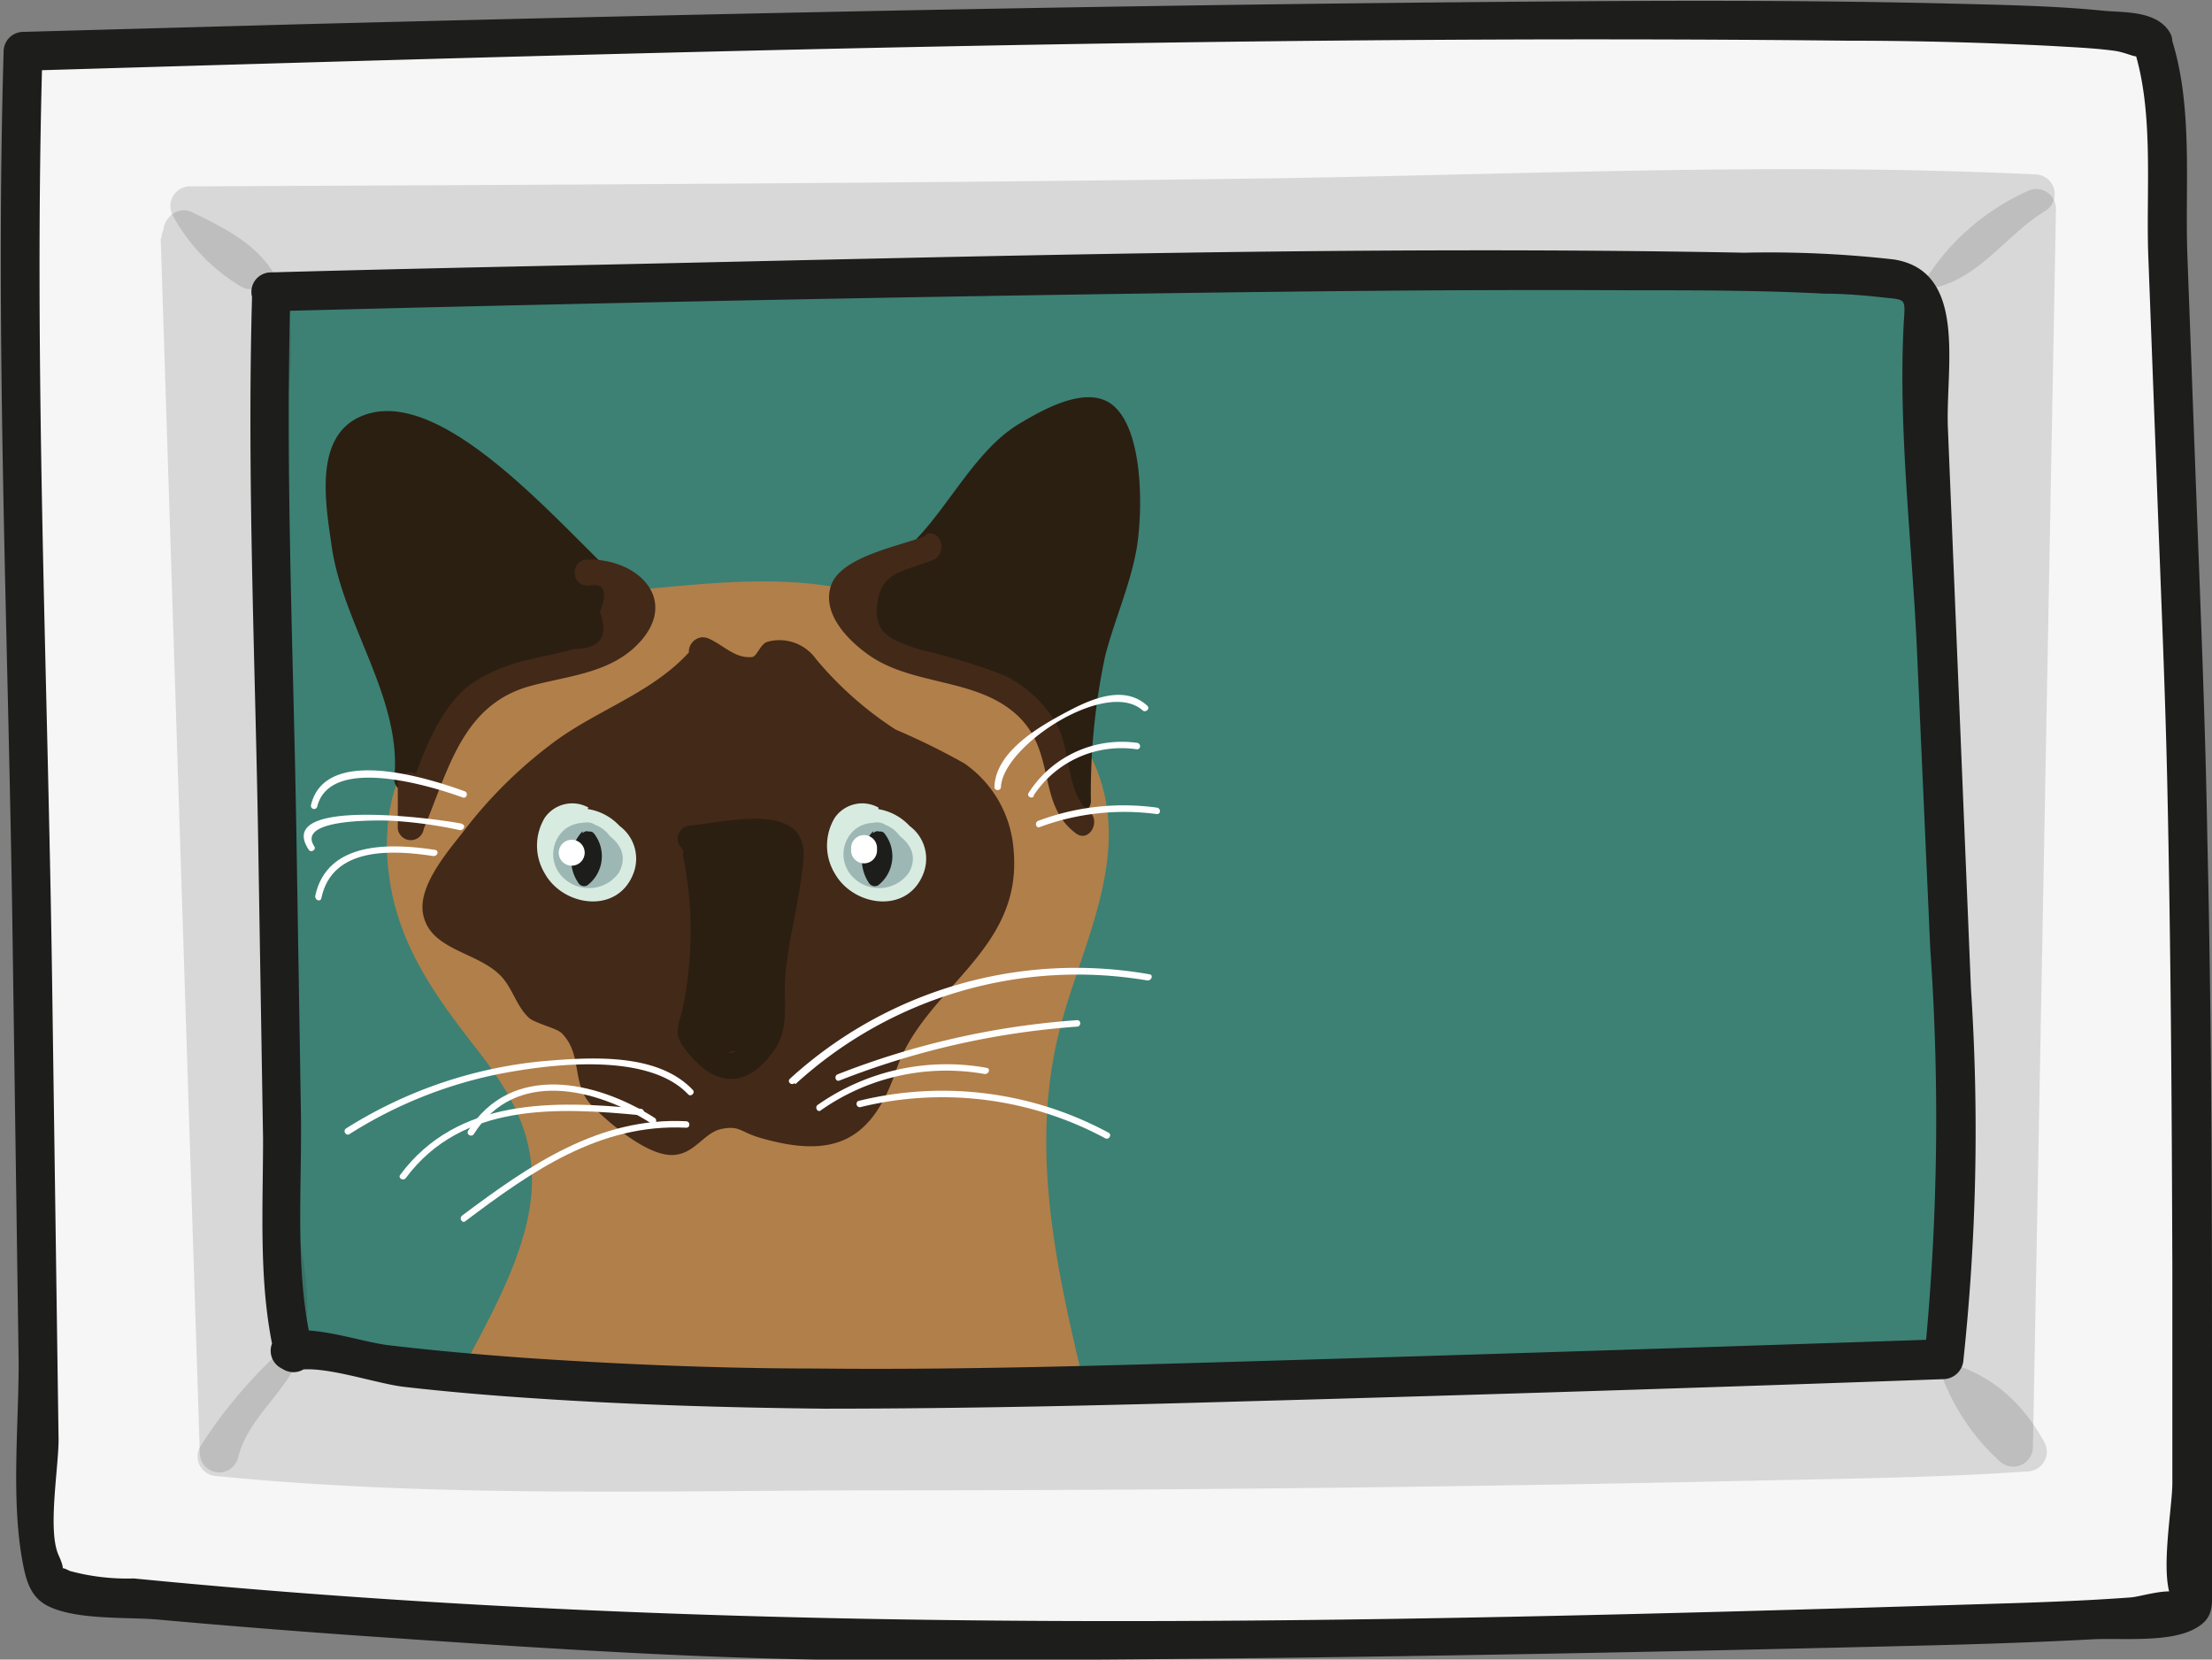 <svg id="Calque_1" data-name="Calque 1" xmlns="http://www.w3.org/2000/svg" viewBox="0 0 85.35 64.03"><rect x="0" y="0" width="85.35" height="64.03" fill="#808080" stroke="none"/><defs><style>.cls-1{fill:#3c8174;}.cls-2{fill:#b17f4a;}.cls-3{fill:#432918;}.cls-4{fill:#f6f6f6;}.cls-5{fill:#1d1d1b;}.cls-6{opacity:0.14;}.cls-7{fill:#2b1f11;}.cls-8{fill:#d8ebe1;}.cls-9{fill:#9db7b5;}.cls-10{fill:#fff;}</style></defs><title>14</title><path class="cls-1" d="M820.14,517.84c-1.63,5.84-.2,12-.13,18.1.09,6.84-1.56,13.59-1.64,20.43,0,3.33.57,7.14,3.37,8.94a10,10,0,0,0,4.82,1.22c6.59.41,13.18-.61,19.79-.74,13.77-.28,27.75,3.29,41.18.21a7.38,7.38,0,0,0,2.92-1.16,7.49,7.49,0,0,0,2.33-4.4c1.87-7.59,1.59-15.52,1.3-23.33-.26-6.79-.55-13.77-3.25-20a8.44,8.44,0,0,0-2.05-3.12,9,9,0,0,0-4.88-1.77,89.14,89.14,0,0,0-16.74-.13c-15.14.82-30.39,1.66-45.12,5.26" transform="translate(-811.52 -508.38)"/><path class="cls-1" d="M820,517.81c-2,7.85.34,16.16-.43,24.17-.41,4.34-1.13,8.64-1.31,13-.11,2.67-.07,5.59,1.22,8s3.6,3.33,6.22,3.59a75.23,75.23,0,0,0,13.08-.27c8.73-.62,17.21-.09,25.92.58a116.09,116.09,0,0,0,12.65.46c3.77-.12,8.17-.29,11.72-1.66,2.68-1,3.44-3.55,4-6.14a59.78,59.78,0,0,0,1.27-11.64c.18-7.91.15-16.32-1.4-24.11-.6-3-1.45-7-3.59-9.38-1.95-2.19-5.22-2.37-7.95-2.6-10-.82-20.31.35-30.25,1.13A186.6,186.6,0,0,0,822,517.23a.12.12,0,0,0,.06.24c15.41-3.7,31.29-4.56,47.06-5.36A100.53,100.53,0,0,1,880,512a28,28,0,0,1,6.13.79c2.69.79,4,2.74,4.95,5.19,2.76,6.92,2.77,14.63,3,22,.12,3.45.18,6.9,0,10.34-.21,4-.33,9.24-2.36,12.88s-8.06,3.56-11.54,3.82a83.87,83.87,0,0,1-11.21,0c-7.54-.43-15.05-1.43-22.6-1.28-3.47.07-6.92.39-10.37.61-4,.25-8.89.93-12.7-.39-4.4-1.51-4.88-6.45-4.77-10.44s.76-8.05,1.19-12.07a65,65,0,0,0,.2-12c-.35-4.54-.77-9,.36-13.5a.12.12,0,0,0-.24-.06Z" transform="translate(-811.52 -508.38)"/><path class="cls-2" d="M835.88,531.62q3-.29,5.93-.33a9.42,9.42,0,0,1,2.49.18,10.33,10.33,0,0,1,2.28.94c3,1.5,6.23,3.36,7,6.57s-1,6.24-1.82,9.37c-1.09,4.42,0,9.06,1,13.48-7.38,2.06-15.23.54-22.73-1,1.55-2.85,3.14-6.13,2.09-9.2-.65-1.92-2.23-3.35-3.38-5a10.07,10.07,0,0,1-1.89-5.55,7.28,7.28,0,0,1,2.16-5.36,12.41,12.41,0,0,1,2.76-1.81l2.55-1.36" transform="translate(-811.52 -508.38)"/><path class="cls-2" d="M835.88,532.12c2-.17,4-.35,5.93-.33a11.67,11.67,0,0,1,5.8,1.72c3.66,2,6.45,4.6,5.44,9.17-.7,3.16-2.11,6-2.19,9.24A39.43,39.43,0,0,0,852.37,562l.34-.62c-7.47,1.94-15,.51-22.46-1l.3.73c2.25-4.19,3.63-8.24.55-12.36-1.91-2.55-3.94-5-3.63-8.4.37-4.14,4-5.64,7.19-7.36.57-.3.07-1.17-.5-.86-4.35,2.32-8.51,4.69-7.58,10.36.41,2.48,1.79,4.39,3.3,6.32,1.27,1.62,2.26,3.24,2.16,5.39s-1.3,4.43-2.36,6.41a.5.5,0,0,0,.3.73c7.59,1.54,15.35,3,23,1a.52.52,0,0,0,.35-.62c-1.11-4.64-2.15-9.36-.8-14.07.92-3.24,2.7-6.53,1.18-9.88-1.23-2.71-4-4.31-6.55-5.61-3.63-1.86-7.3-1.37-11.28-1-.64.06-.64,1.06,0,1Z" transform="translate(-811.52 -508.38)"/><path class="cls-3" d="M838.6,533.73c-.83,1.2-2.27,1.79-3.54,2.49a16.55,16.55,0,0,0-6.37,6.22c-.28.48-.53,1.09-.23,1.54s1.18.45,1.78.71c1.21.51,1.33,2.4,2.55,2.9.52.22,1.24.18,1.5.69s-.28,1.24-.06,1.83a1.42,1.42,0,0,0,.56.63l1.92,1.43a1.42,1.42,0,0,0,.54.29,1.29,1.29,0,0,0,.76-.19,6.44,6.44,0,0,0,1.67-1.26,5.46,5.46,0,0,0,3.76,1.17,2.86,2.86,0,0,0,2.18-2.11,7,7,0,0,1,.36-1.72,3.39,3.39,0,0,1,.86-1,10,10,0,0,0,3.08-3.95,4.57,4.57,0,0,0-.78-4.73A12.1,12.1,0,0,0,845.9,537a8.54,8.54,0,0,1-2.95-2.52,3.15,3.15,0,0,0-.66-.75.84.84,0,0,0-.93-.07c-.38.25-.47.91-.92.94s-.51-.26-.71-.47a2.36,2.36,0,0,0-1-.65" transform="translate(-811.52 -508.38)"/><path class="cls-3" d="M838.25,533.38c-1.41,1.68-3.61,2.34-5.34,3.62a17.53,17.53,0,0,0-3.4,3.32c-.61.8-1.86,2.17-1.67,3.3.26,1.48,2.23,1.47,3.1,2.52.39.48.54,1.1,1,1.52.26.21,1.06.39,1.25.58.85.85.33,2,1.22,2.85.67.67,2,1.79,2.94,1.85s1.29-.85,2-1,.74.12,1.5.34c2.86.83,4.32.12,5.26-2.64,1.08-3.16,4.88-4.54,4.52-8.46a4.45,4.45,0,0,0-1.89-3.34,26.23,26.23,0,0,0-2.66-1.31,13.65,13.65,0,0,1-3.08-2.73,1.73,1.73,0,0,0-1.86-.66c-.27.06-.41.57-.6.59-.67.06-1.07-.44-1.67-.71s-1.09.6-.51.86,1.25,1.14,1.86,1.18c.36,0,.54-.3.85-.33,1.46-.18,1.49.3,2.49,1.24a10.36,10.36,0,0,0,3,1.89c4.53,2.09,3.07,6.24.09,9a4.44,4.44,0,0,0-1.36,1.68c-.16.42,0,1.07-.26,1.45L842,551.6a8.67,8.67,0,0,1-2.07-1,.51.51,0,0,0-.61.08c-2,1.84-3.78.77-4.49-1.66-.11-.36,0-.74-.2-1.08-.57-.83-1.87-.94-2.55-1.77-.51-.61-.66-1.3-1.37-1.75-1.16-.73-2-1.19-1-2.66a16.41,16.41,0,0,1,2.92-3.25c2-1.65,4.64-2.41,6.32-4.4.41-.49-.3-1.2-.71-.71Z" transform="translate(-811.52 -508.38)"/><path class="cls-4" d="M894.53,509.93a5.64,5.64,0,0,1,.41,2.31l.85,22.88c.37,9.88.32,35.31.32,35.31-1.17.88-35.07,1-48.72,1.22-9.13.18-33.56-1.66-33.92-2.1a2.74,2.74,0,0,1-.41-1.72l-.7-49.26c0-2.75-.08-5.5,0-8.24C812.38,510.33,893.57,508,894.53,509.93ZM822,519.64c-.07,1.89,0,3.79,0,5.68l.54,34a1.75,1.75,0,0,0,.32,1.18c.27.31-.43-.08,0,0,6.88,1.37,19.14,1.58,26.19,1.46,10.54-.18,37.48-1.12,37.48-1.12s.67-5.25.61-6.77l-.72-17.32L885.75,521a3.59,3.59,0,0,0-.31-1.59C884.69,518,822,519.64,822,519.64Z" transform="translate(-811.52 -508.38)"/><path class="cls-5" d="M893.81,510.13c.84,2.44.51,5.5.6,8.08l.32,8.46c.14,3.91.32,7.83.41,11.75.14,6.31.18,12.63.2,18.94,0,2.74,0,5.49,0,8.23,0,1-.5,3.59,0,4.53.25.47.5-.12.15-.29s-1.39.15-1.73.18c-2,.15-4.06.21-6.08.27-23.65.73-47.45,1.31-71-1a8.41,8.41,0,0,1-2.47-.29c-.64-.34,0,.34-.43-.61s0-3.34,0-4.46l-.25-17.74c-.17-11.92-.72-23.9-.37-35.82l-.75.75c23.45-.69,46.94-1.41,70.4-1.16,2.61,0,5.23.07,7.83.2.82.05,1.65.08,2.47.19.57.08,1.09.44.81,0,.53.8,1.83.05,1.29-.76s-1.8-.71-2.57-.79c-1.92-.19-3.86-.22-5.78-.27-6.48-.16-13-.11-19.43-.05-14.83.14-29.67.47-44.5.85l-10.52.29a.76.76,0,0,0-.75.75c-.33,11.26.18,22.59.34,33.85l.24,16.75c0,2.4-.28,5.14.12,7.51.14.78.28,1.5,1,1.87,1.11.56,3.1.42,4.29.53,3,.27,5.94.5,8.91.7,6.4.44,12.82.86,19.23.87,12.88,0,25.79-.23,38.67-.54,2.59-.06,5.18-.13,7.77-.27,1.09-.06,2.89.13,3.9-.37.85-.42.74-.93.74-1.78,0-2,0-4.09,0-6.14,0-7.53,0-15.06-.18-22.59-.07-4.19-.24-8.37-.4-12.56l-.37-9.95c-.1-2.73.24-5.86-.65-8.48C895,508.83,893.5,509.22,893.81,510.13Z" transform="translate(-811.52 -508.38)"/><path class="cls-5" d="M821.25,519.64c-.21,7.21.13,14.46.24,21.68l.18,11c0,2.82-.19,5.78.48,8.5l1.1-.85-.15-.08-.18,1.37c1-.25,3.11.51,4.21.63,1.66.19,3.32.33,5,.44,3.72.25,7.45.36,11.17.4,5.5,0,11-.13,16.5-.29q13.37-.37,26.73-.85a.79.79,0,0,0,.75-.75,83.27,83.27,0,0,0,.29-14.3l-.89-21.63c-.1-2.31.79-6.07-2.09-6.52a42.79,42.79,0,0,0-5.77-.26c-14.64-.28-29.31.14-44,.46-4.28.09-8.57.18-12.85.3a.75.75,0,0,0,0,1.5q15.35-.4,30.69-.64c7.28-.11,14.56-.21,21.85-.17,2.46,0,4.93,0,7.4.13.73,0,1.48.06,2.21.14,1,.11.91,0,.85,1.11-.21,4.21.36,8.61.53,12.83L886,545a93.65,93.65,0,0,1-.23,15.8l.75-.75q-13.51.46-27,.86c-5.52.16-11,.33-16.55.27-3.73,0-7.47-.16-11.19-.41-1.77-.13-3.53-.28-5.28-.49-1.12-.14-2.83-.78-4-.51a.76.76,0,0,0-.18,1.37l.16.09a.76.76,0,0,0,1.1-.85c-.71-2.88-.4-6.13-.45-9.1l-.17-10.5c-.11-7.05-.44-14.14-.23-21.18A.75.75,0,0,0,821.25,519.64Z" transform="translate(-811.52 -508.38)"/><g class="cls-6"><path class="cls-5" d="M821.22,518.82a5.52,5.52,0,0,1-2.33-2.45l26.61-.12c8,0,39-.63,44.62-.34-1.51.7-2.42,2.48-4,2.85a6.39,6.39,0,0,1-2.34-.14,30.61,30.61,0,0,0-5-.24l-37.72.28-6.88.06c-4,0-8,0-11.93.38" transform="translate(-811.52 -508.38)"/><path class="cls-5" d="M821.6,518.17a5.65,5.65,0,0,1-2.06-2.17l-.65,1.12c13.92-.06,27.83-.12,41.75-.31,9.79-.13,19.69-.62,29.48-.15l-.37-1.4a11.72,11.72,0,0,0-1.91,1.45,4.55,4.55,0,0,1-4.11,1.16,62,62,0,0,0-8-.21l-17.87.13c-11.86.09-23.86-.34-35.69.56-1,.08-1,1.58,0,1.5,12.48-1,25.16-.48,37.67-.58l18.37-.13a39.76,39.76,0,0,1,4.23.09,13.5,13.5,0,0,0,3.58.28c1.85-.33,2.89-2.07,4.43-3a.76.76,0,0,0-.38-1.4c-9.79-.47-19.69,0-29.48.15-13.92.19-27.83.25-41.75.31a.76.76,0,0,0-.65,1.13,7.23,7.23,0,0,0,2.6,2.72c.83.51,1.58-.78.76-1.3Z" transform="translate(-811.52 -508.38)"/></g><g class="cls-6"><path class="cls-5" d="M823.22,560.73a15,15,0,0,0-3.33,3.85c10.24,1,62.35.36,69.87-.18a5.56,5.56,0,0,0-4.21-3.09,11.13,11.13,0,0,0-2.88.11c-13.43,1.63-27,1.53-40.52,1.43-2.61,0-5.22,0-7.83-.17a87.6,87.6,0,0,1-10.1-1.1" transform="translate(-811.52 -508.38)"/><path class="cls-5" d="M822.69,560.2a18.3,18.3,0,0,0-3.45,4,.76.76,0,0,0,.65,1.13c8.53.85,17.26.55,25.83.55q16.65,0,33.32-.37c3.57-.08,7.15-.11,10.72-.36a.76.76,0,0,0,.64-1.13c-2.43-4.4-6.82-3.41-11.09-3-6.08.61-12.2.9-18.31,1-12.11.24-24.6.73-36.59-1.21-.94-.16-1.35,1.29-.39,1.44,10.59,1.72,21.44,1.42,32.15,1.33,5.47,0,10.94-.18,16.41-.54q4.09-.26,8.17-.7c3.22-.35,6.53-.93,8.36,2.39l.65-1.13c-7.94.55-15.94.49-23.89.59-11.28.14-22.57.22-33.85.06-4-.06-8.11-.07-12.13-.47l.65,1.13a17,17,0,0,1,3.21-3.7c.73-.64-.34-1.7-1.06-1.06Z" transform="translate(-811.52 -508.38)"/></g><g class="cls-6"><path class="cls-5" d="M818.47,517.57,820,564.45c.18-1.7,2.15-2.73,2.53-4.4a5.35,5.35,0,0,0,0-1.87q-.48-3.52-.68-7.08c-.16-3.08-.17-6.17-.18-9.26,0-6.6,0-13.21.31-19.8a5.38,5.38,0,0,0-.16-2.08c-.46-1.37-1.88-2.12-3.18-2.74" transform="translate(-811.52 -508.38)"/><path class="cls-5" d="M817.72,517.57l1.51,46.88a.75.75,0,0,0,1.47.2c.41-1.72,2.12-2.67,2.53-4.4.47-2-.33-4.5-.5-6.49-.39-4.62-.36-9.26-.37-13.9,0-5,0-9.9.18-14.85.07-1.71.51-3.79-.13-5.43s-2.07-2.32-3.45-3c-.86-.43-1.62.87-.76,1.3,1.27.62,2.15,1,2.64,2.45a9,9,0,0,1,.24,3.7q-.12,3-.16,5.94c-.08,4.27-.07,8.54,0,12.81,0,4,.06,7.93.44,11.88.18,1.89,1,4.41,0,6.18-.73,1.27-1.72,1.93-2.08,3.42l1.48.2-1.51-46.88a.75.75,0,0,0-1.5,0Z" transform="translate(-811.52 -508.38)"/></g><g class="cls-6"><path class="cls-5" d="M886.51,519.48a7.41,7.41,0,0,1,3.59-3.06l-.89,47.81c-1-1-2.05-2.19-2.16-3.63a7.2,7.2,0,0,1,.13-1.6c.6-4.12.23-8.32,0-12.47a258.8,258.8,0,0,1-.37-26.57" transform="translate(-811.52 -508.38)"/><path class="cls-5" d="M887.16,519.86a7.51,7.51,0,0,1,3.32-2.79l-1.13-.65-.89,47.81,1.28-.53a7.18,7.18,0,0,1-1.84-2.6,9.61,9.61,0,0,1,.15-3.05,38.3,38.3,0,0,0,.2-4.79c-.06-3.72-.43-7.44-.61-11.16Q887.1,531,887.52,520c0-1-1.47-1-1.5,0-.3,8.36-.22,16.74.28,25.09a86.45,86.45,0,0,1,.34,12c-.12,1.43-.59,3-.18,4.41a8.43,8.43,0,0,0,2.22,3.26.76.76,0,0,0,1.28-.53l.89-47.81a.76.76,0,0,0-1.13-.65,9,9,0,0,0-3.86,3.33c-.53.81.76,1.56,1.3.76Z" transform="translate(-811.52 -508.38)"/></g><path class="cls-7" d="M837.85,541.27a14.61,14.61,0,0,1,0,6.07c-.21.77-.33,1,.18,1.61,1.09,1.4,2.35,1.46,3.41-.12.56-.84.29-1.92.39-2.92.15-1.46.56-2.89.69-4.35.2-2.27-2.79-1.49-4.37-1.33a.51.51,0,0,0-.35.85c1.34,1.72.6,4,.49,6,0,.76,0,1.74,1,1.9,1.92.32,1.3-4.44,1.28-5.44a.5.5,0,0,0-1-.13c-.23.87-.18,3.35-.7,4l.83.49a23.08,23.08,0,0,0,.1-6.43l-.76.43.35,1.53h1a4.76,4.76,0,0,1-.18-1.31l-.85.35.62.95c.17.5,1,.46,1-.13a5.87,5.87,0,0,1,0-1.45l-.93.26.37.91c.11.54,1.05.43,1-.13l-.16-1.39c-.07-.63-1.06-.65-1,0a2.45,2.45,0,0,1,0,1l.93-.25-.86-1.19-.29.73c1.14-.39.3,3.17.24,3.45a23.82,23.82,0,0,0-.47,2.35c0,.33.15.82.08,1.05l.83-.22-.05,0v.71l0,0c.43-.47-.28-1.18-.71-.7l0,0a.51.51,0,0,0,0,.71l0,.05a.51.51,0,0,0,.84-.22c.13-.42-.11-.72-.12-1.07,0-1.46.76-3.14,1-4.61.18-1.27-.3-3-1.93-2.4a.5.5,0,0,0-.3.73l.86,1.2a.51.51,0,0,0,.93-.26,2.45,2.45,0,0,0,0-1h-1l.16,1.39,1-.14a2.13,2.13,0,0,0-.47-1.15.5.5,0,0,0-.93.25,5.87,5.87,0,0,0,0,1.45l1-.13a3.13,3.13,0,0,0-.88-1.4.51.51,0,0,0-.85.36,8.45,8.45,0,0,0,.21,1.58.51.51,0,0,0,1,0,2.14,2.14,0,0,0-.81-2.66.5.5,0,0,0-.75.43,22.37,22.37,0,0,1-.06,6.17c-.07.42.48.92.83.48,1-1.16.6-3,1-4.43l-1-.14a10.87,10.87,0,0,1-.11,3.56c-.25.68-.14,0-.15-.3a12.69,12.69,0,0,1,.16-1.62c.18-1.79.16-3.33-1-4.79l-.36.86a7.58,7.58,0,0,1,2.8-.1c1,.35.4,1.59.24,2.47s-.28,1.54-.36,2.31.14,1.87-.44,2.52-1.06.63-1.47,0,.09-1.45.17-2.16a19.53,19.53,0,0,0-.29-5.23c-.1-.64-1.06-.37-1,.26Z" transform="translate(-811.52 -508.38)"/><path class="cls-7" d="M835.52,531.5c-2.88-2.18-5.12-5.39-8.54-6.55a2.11,2.11,0,0,0-1.19-.13,1.61,1.61,0,0,0-1,1.11,4.36,4.36,0,0,0-.12,1.57,16.27,16.27,0,0,0,.77,4.5c.75,2.14,2.26,4.22,1.82,6.45,1.21-1.23,1-3.49,2.4-4.49a3.74,3.74,0,0,1,2.26-.53,8,8,0,0,0,2.35-.16,2,2,0,0,0,1.47-1.65" transform="translate(-811.52 -508.38)"/><path class="cls-7" d="M835.87,531.14c-2.11-1.67-7.27-8.31-10.56-6.63-1.68.85-1.21,3.41-1,4.89.42,3.08,2.75,5.94,2.42,9.05a.51.51,0,0,0,.85.36,7,7,0,0,0,1-1.92c.54-1.36.44-1.64,2-2.34a6,6,0,0,1,2.89-.64,2.81,2.81,0,0,0,2.72-2.16c.15-.63-.81-.89-1-.27-.5,2.08-4.53,1-6,2.12s-1.35,3.16-2.39,4.5l.85.35a7.66,7.66,0,0,0-.67-3.86c-.75-1.87-2.54-5-1.92-7.09,1.19-4,4.63-.52,6.24.94,1.26,1.15,2.46,2.35,3.8,3.41.5.39,1.21-.31.7-.71Z" transform="translate(-811.52 -508.38)"/><path class="cls-7" d="M844.38,531.09a3.82,3.82,0,0,0,2.53-1.05,14.88,14.88,0,0,0,1.8-2.65,7.65,7.65,0,0,1,4.84-3.17.55.55,0,0,1,.42,0,.59.59,0,0,1,.22.33,11.28,11.28,0,0,1,.81,3.27c.08,2-.86,3.81-1.35,5.71a25.41,25.41,0,0,0-.57,5.64l-.57-2a5.58,5.58,0,0,0-1.91-3.31,7.4,7.4,0,0,0-3.18-.71,3.23,3.23,0,0,1-2.74-1.53.38.38,0,0,0-.09-.13" transform="translate(-811.52 -508.38)"/><path class="cls-7" d="M844.38,531.59a4.75,4.75,0,0,0,3.41-1.79c.54-.66.85-1.47,1.35-2.15.62-.85,2.53-2.92,3.82-2.78,3.06.35.91,6.1.44,7.75a26,26,0,0,0-.82,6.58l1-.13c-.49-1.67-.82-3.81-2.12-5.09-1.82-1.79-4.87-.44-6.43-2.67-.36-.52-1.23,0-.86.5a4.2,4.2,0,0,0,3.12,1.9c1.54.3,3.3.41,4.11,1.92a19.16,19.16,0,0,1,1.21,3.71.5.5,0,0,0,1-.14,25.41,25.41,0,0,1,.55-5.5c.35-1.37.94-2.67,1.2-4.06s.33-4.79-1-5.7c-1-.67-2.62.26-3.48.77-2.5,1.47-3.54,5.53-6.51,5.88-.64.07-.64,1.07,0,1Z" transform="translate(-811.52 -508.38)"/><path class="cls-7" d="M840.44,546.88a1.87,1.87,0,0,1,0,1l.91-.12-.13-.27c-.29-.58-1.15-.07-.87.51l.14.27a.5.5,0,0,0,.91-.12,3,3,0,0,0,0-1.59.5.5,0,0,0-1,.27Z" transform="translate(-811.52 -508.38)"/><path class="cls-3" d="M834.14,531c.68-.18.85.16.53,1,.34.94,0,1.41-1,1.42-.6.18-1.22.27-1.83.43a6.55,6.55,0,0,0-2.09.88c-1.61,1.16-2.15,3.63-2.88,5.36l1,.13c0-.53,0-1,0-1.58s-1-.64-1,0,0,1,0,1.58a.5.5,0,0,0,1,.14c.94-2.24,1.47-4.72,4-5.48,1.38-.4,3-.48,4.12-1.51,1.86-1.72.23-3.45-1.81-3.4-.64,0-.65,1,0,1Z" transform="translate(-811.52 -508.38)"/><path class="cls-3" d="M847.22,529.06c-.93.38-3.24.78-3.63,1.9s.71,2.16,1.42,2.67c1.7,1.22,4.14.89,5.72,2.31s.77,3.45,2.3,4.59c.51.39,1-.48.5-.86-.86-.65-.7-2.4-1.23-3.33a4.69,4.69,0,0,0-2-1.89,23.17,23.17,0,0,0-3.27-1c-1-.35-1.83-.55-1.66-1.79s1-1.22,2.14-1.67c.59-.24.34-1.21-.26-1Z" transform="translate(-811.52 -508.38)"/><path class="cls-8" d="M834.23,539.54a1.29,1.29,0,0,0-1.69.39,2.08,2.08,0,0,0,0,2.15c.71,1.28,2.81,1.59,3.42,0a1.57,1.57,0,0,0-.53-1.83,2.12,2.12,0,0,0-1.85-.66c-1.52.43-.51,2.83.82,2.68a1,1,0,0,0,.81-1.32c-.24-.52-1.12-1.06-1.66-.68-1.07.75.62,3,1.58,1.83s-1.92-2.69-2-1.06a1.57,1.57,0,0,0,1.24,1.56,1.16,1.16,0,0,0,1.37-1c.09-1.4-3.29-2.36-3.27-.67a2.14,2.14,0,0,0,1.34,1.69c.72.28,1.59-.17,1.37-1-.15-.63-1.12-.36-1,.26-.07-.29-.48-.43-.64-.69a.37.37,0,0,1-.09-.19q0-.13-.06.06a4.42,4.42,0,0,1,.5.1c.17.05.77.19.78.39s-.32.09-.41,0-.15-.36-.19-.33l-.35.15c.13,0,.25.16.36.19s.15.14.17,0a.19.19,0,0,0,0-.28l-.06-.13c-.23.09-.25.17-.06.23a1.12,1.12,0,0,1-.21-.22c-.2-.26-.26-.59.14-.46a1.86,1.86,0,0,1,.88.65c.42.72-.63,1.05-1.13.77a1.26,1.26,0,0,1-.62-.95c0-.25.08-.92.48-.71.57.31,1.07-.55.51-.86Z" transform="translate(-811.52 -508.38)"/><path class="cls-9" d="M834.7,540.49c-.32-.76-1.29-.24-1.5.31a1.18,1.18,0,0,0,.95,1.64,1.07,1.07,0,0,0,1.05-1.5,1,1,0,0,0-1.75-.09,1,1,0,0,0,.82,1.54,1,1,0,0,0,.9-1.54,1.22,1.22,0,0,0-1.82-.5,1.25,1.25,0,0,0-.08,1.91,1.42,1.42,0,0,0,2.13-.21c.55-1-.52-1.67-1.33-1.87-.63-.15-.89.82-.27,1,.15,0,1,.27.6.48-.23.12-.63-.13-.51-.39s.47.09.42.18-.11,0-.14,0a.16.16,0,0,1-.06-.22c.06-.14,0-.21-.27-.19.25.59,1.11.08.86-.51Z" transform="translate(-811.52 -508.38)"/><path class="cls-5" d="M834,540.45a1.58,1.58,0,0,0-.16,2,.26.26,0,0,0,.34.09,1.41,1.41,0,0,0,.26-2c-.13-.16-.36-.05-.42.11a3.54,3.54,0,0,0-.18,1.29l.49-.07-.08-.21c-.11-.3-.59-.17-.48.13l.08.22c.09.24.51.23.49-.07a3.08,3.08,0,0,1,.16-1.16l-.41.12a.9.9,0,0,1-.16,1.26l.34.09a1.1,1.1,0,0,1,.09-1.37c.21-.23-.14-.59-.36-.35Z" transform="translate(-811.52 -508.38)"/><path class="cls-8" d="M845.42,539.54a1.29,1.29,0,0,0-1.69.39,2.08,2.08,0,0,0,0,2.15c.72,1.28,2.81,1.59,3.42,0a1.57,1.57,0,0,0-.53-1.83,2.12,2.12,0,0,0-1.85-.66c-1.51.43-.51,2.83.83,2.68a1,1,0,0,0,.8-1.32c-.24-.52-1.12-1.06-1.66-.68-1.06.75.63,3,1.58,1.83s-1.91-2.69-1.95-1.06a1.56,1.56,0,0,0,1.23,1.56,1.17,1.17,0,0,0,1.38-1c.09-1.4-3.3-2.36-3.28-.67a2.15,2.15,0,0,0,1.34,1.69c.72.28,1.59-.17,1.38-1a.5.5,0,0,0-1,.26c-.07-.29-.48-.43-.64-.69a.48.48,0,0,1-.09-.19c0-.09,0-.07-.06.06a4.42,4.42,0,0,1,.5.1c.17.05.78.19.78.39s-.32.09-.41,0-.15-.36-.19-.33l-.35.15c.13,0,.25.16.36.19s.15.14.17,0a.19.19,0,0,0,0-.28l-.06-.13c-.24.09-.26.17-.06.23a.74.74,0,0,1-.21-.22c-.21-.26-.27-.59.13-.46a1.76,1.76,0,0,1,.88.65c.42.72-.63,1.05-1.13.77a1.28,1.28,0,0,1-.62-.95c0-.25.09-.92.48-.71.57.31,1.07-.55.51-.86Z" transform="translate(-811.52 -508.38)"/><path class="cls-9" d="M845.9,540.49c-.33-.76-1.29-.24-1.51.31a1.18,1.18,0,0,0,1,1.64,1.07,1.07,0,0,0,1-1.5,1,1,0,0,0-1.75-.09,1,1,0,0,0,.82,1.54,1,1,0,0,0,.9-1.54,1.21,1.21,0,0,0-1.81-.5,1.25,1.25,0,0,0-.08,1.91,1.41,1.41,0,0,0,2.12-.21c.56-1-.52-1.67-1.33-1.87-.62-.15-.89.82-.26,1,.15,0,1,.27.59.48-.22.12-.63-.13-.51-.39s.47.09.42.18-.11,0-.14,0a.17.17,0,0,1-.06-.22c.06-.14,0-.21-.27-.19.25.59,1.12.08.87-.51Z" transform="translate(-811.52 -508.38)"/><path class="cls-5" d="M845.21,540.45a1.61,1.61,0,0,0-.16,2,.27.27,0,0,0,.35.09,1.42,1.42,0,0,0,.25-2c-.12-.16-.36-.05-.42.11a3.33,3.33,0,0,0-.17,1.29l.49-.07-.08-.21c-.12-.3-.6-.17-.49.13l.08.22c.1.24.51.23.5-.07a2.72,2.72,0,0,1,.16-1.16l-.42.12a.9.9,0,0,1-.16,1.26l.35.09a1.09,1.09,0,0,1,.08-1.37c.21-.23-.14-.59-.36-.35Z" transform="translate(-811.52 -508.38)"/><path class="cls-10" d="M833.58,541.78a.5.5,0,0,0,0-1,.5.5,0,0,0,0,1Z" transform="translate(-811.52 -508.38)"/><path class="cls-10" d="M845.36,541.19v-.09a.5.5,0,0,0-1,0v.09a.5.5,0,0,0,1,0Z" transform="translate(-811.52 -508.38)"/><path class="cls-10" d="M842.21,550.21a16.12,16.12,0,0,1,13.59-4c.16,0,.23-.22.07-.24A16.36,16.36,0,0,0,842,550c-.12.11.05.28.17.17Z" transform="translate(-811.52 -508.38)"/><path class="cls-10" d="M843.91,550.07a31.09,31.09,0,0,1,9.17-2.08c.16,0,.16-.26,0-.25a31.24,31.24,0,0,0-9.24,2.09c-.15.06-.08.3.07.24Z" transform="translate(-811.52 -508.38)"/><path class="cls-10" d="M844.7,551.1a13.27,13.27,0,0,1,9.47,1.2c.14.07.27-.15.12-.22a13.51,13.51,0,0,0-9.66-1.22.13.13,0,0,0,.07.24Z" transform="translate(-811.52 -508.38)"/><path class="cls-10" d="M838.25,550.43c-1.38-1.46-4-1.26-5.86-1.1a17.29,17.29,0,0,0-7.52,2.59c-.13.09,0,.3.13.22a17,17,0,0,1,5.76-2.32c2-.39,5.76-.86,7.31.78.11.12.29-.06.18-.17Z" transform="translate(-811.52 -508.38)"/><path class="cls-10" d="M836.25,551.16c-3.35-.33-7.08-.43-9.29,2.55-.09.13.12.25.22.12,2.16-2.91,5.84-2.73,9.07-2.42.16,0,.16-.23,0-.25Z" transform="translate(-811.52 -508.38)"/><path class="cls-10" d="M838,551.64c-3.37-.17-6.06,1.7-8.65,3.64-.13.1,0,.31.12.22,2.55-1.92,5.19-3.78,8.53-3.61.16,0,.16-.24,0-.25Z" transform="translate(-811.52 -508.38)"/><path class="cls-10" d="M836.78,551.51c-2.25-1.44-5.53-2.16-7.2.5-.08.14.13.26.22.13,1.6-2.56,4.74-1.77,6.86-.41.13.09.26-.13.12-.22Z" transform="translate(-811.52 -508.38)"/><path class="cls-10" d="M843.19,551.22a8.42,8.42,0,0,1,6.33-1.4c.16,0,.23-.21.07-.24a8.67,8.67,0,0,0-6.52,1.43c-.13.09,0,.31.12.21Z" transform="translate(-811.52 -508.38)"/><path class="cls-10" d="M829.45,538.91c-1.43-.52-5.38-1.77-5.93.53a.12.12,0,0,0,.24.06c.5-2,4.4-.79,5.62-.35.15.05.22-.19.07-.24Z" transform="translate(-811.52 -508.38)"/><path class="cls-10" d="M829.34,540.16c-.74-.16-7.29-1.09-5.91,1,.09.14.3,0,.22-.12-.74-1.11,2.59-1,2.86-1a17.11,17.11,0,0,1,2.76.37c.16,0,.23-.2.07-.24Z" transform="translate(-811.52 -508.38)"/><path class="cls-10" d="M828.31,541.17c-1.69-.26-4.18-.36-4.63,1.79,0,.16.21.23.24.07.42-2,2.77-1.86,4.33-1.62.16,0,.22-.21.06-.24Z" transform="translate(-811.52 -508.38)"/><path class="cls-10" d="M850.14,538.79c0-1.6,4.07-4.26,5.47-3,.12.1.3-.07.18-.18-.93-.85-2.24-.23-3.19.28s-2.69,1.49-2.71,2.88a.13.13,0,0,0,.25,0Z" transform="translate(-811.52 -508.38)"/><path class="cls-10" d="M851.39,539.09a4.06,4.06,0,0,1,4-1.8c.16,0,.16-.23,0-.25a4.27,4.27,0,0,0-4.18,1.93c-.09.13.12.26.21.12Z" transform="translate(-811.52 -508.38)"/><path class="cls-10" d="M851.64,540.29a9.4,9.4,0,0,1,4.52-.5c.16,0,.15-.23,0-.25a9.38,9.38,0,0,0-4.58.51c-.15.06-.09.3.06.24Z" transform="translate(-811.52 -508.38)"/></svg>